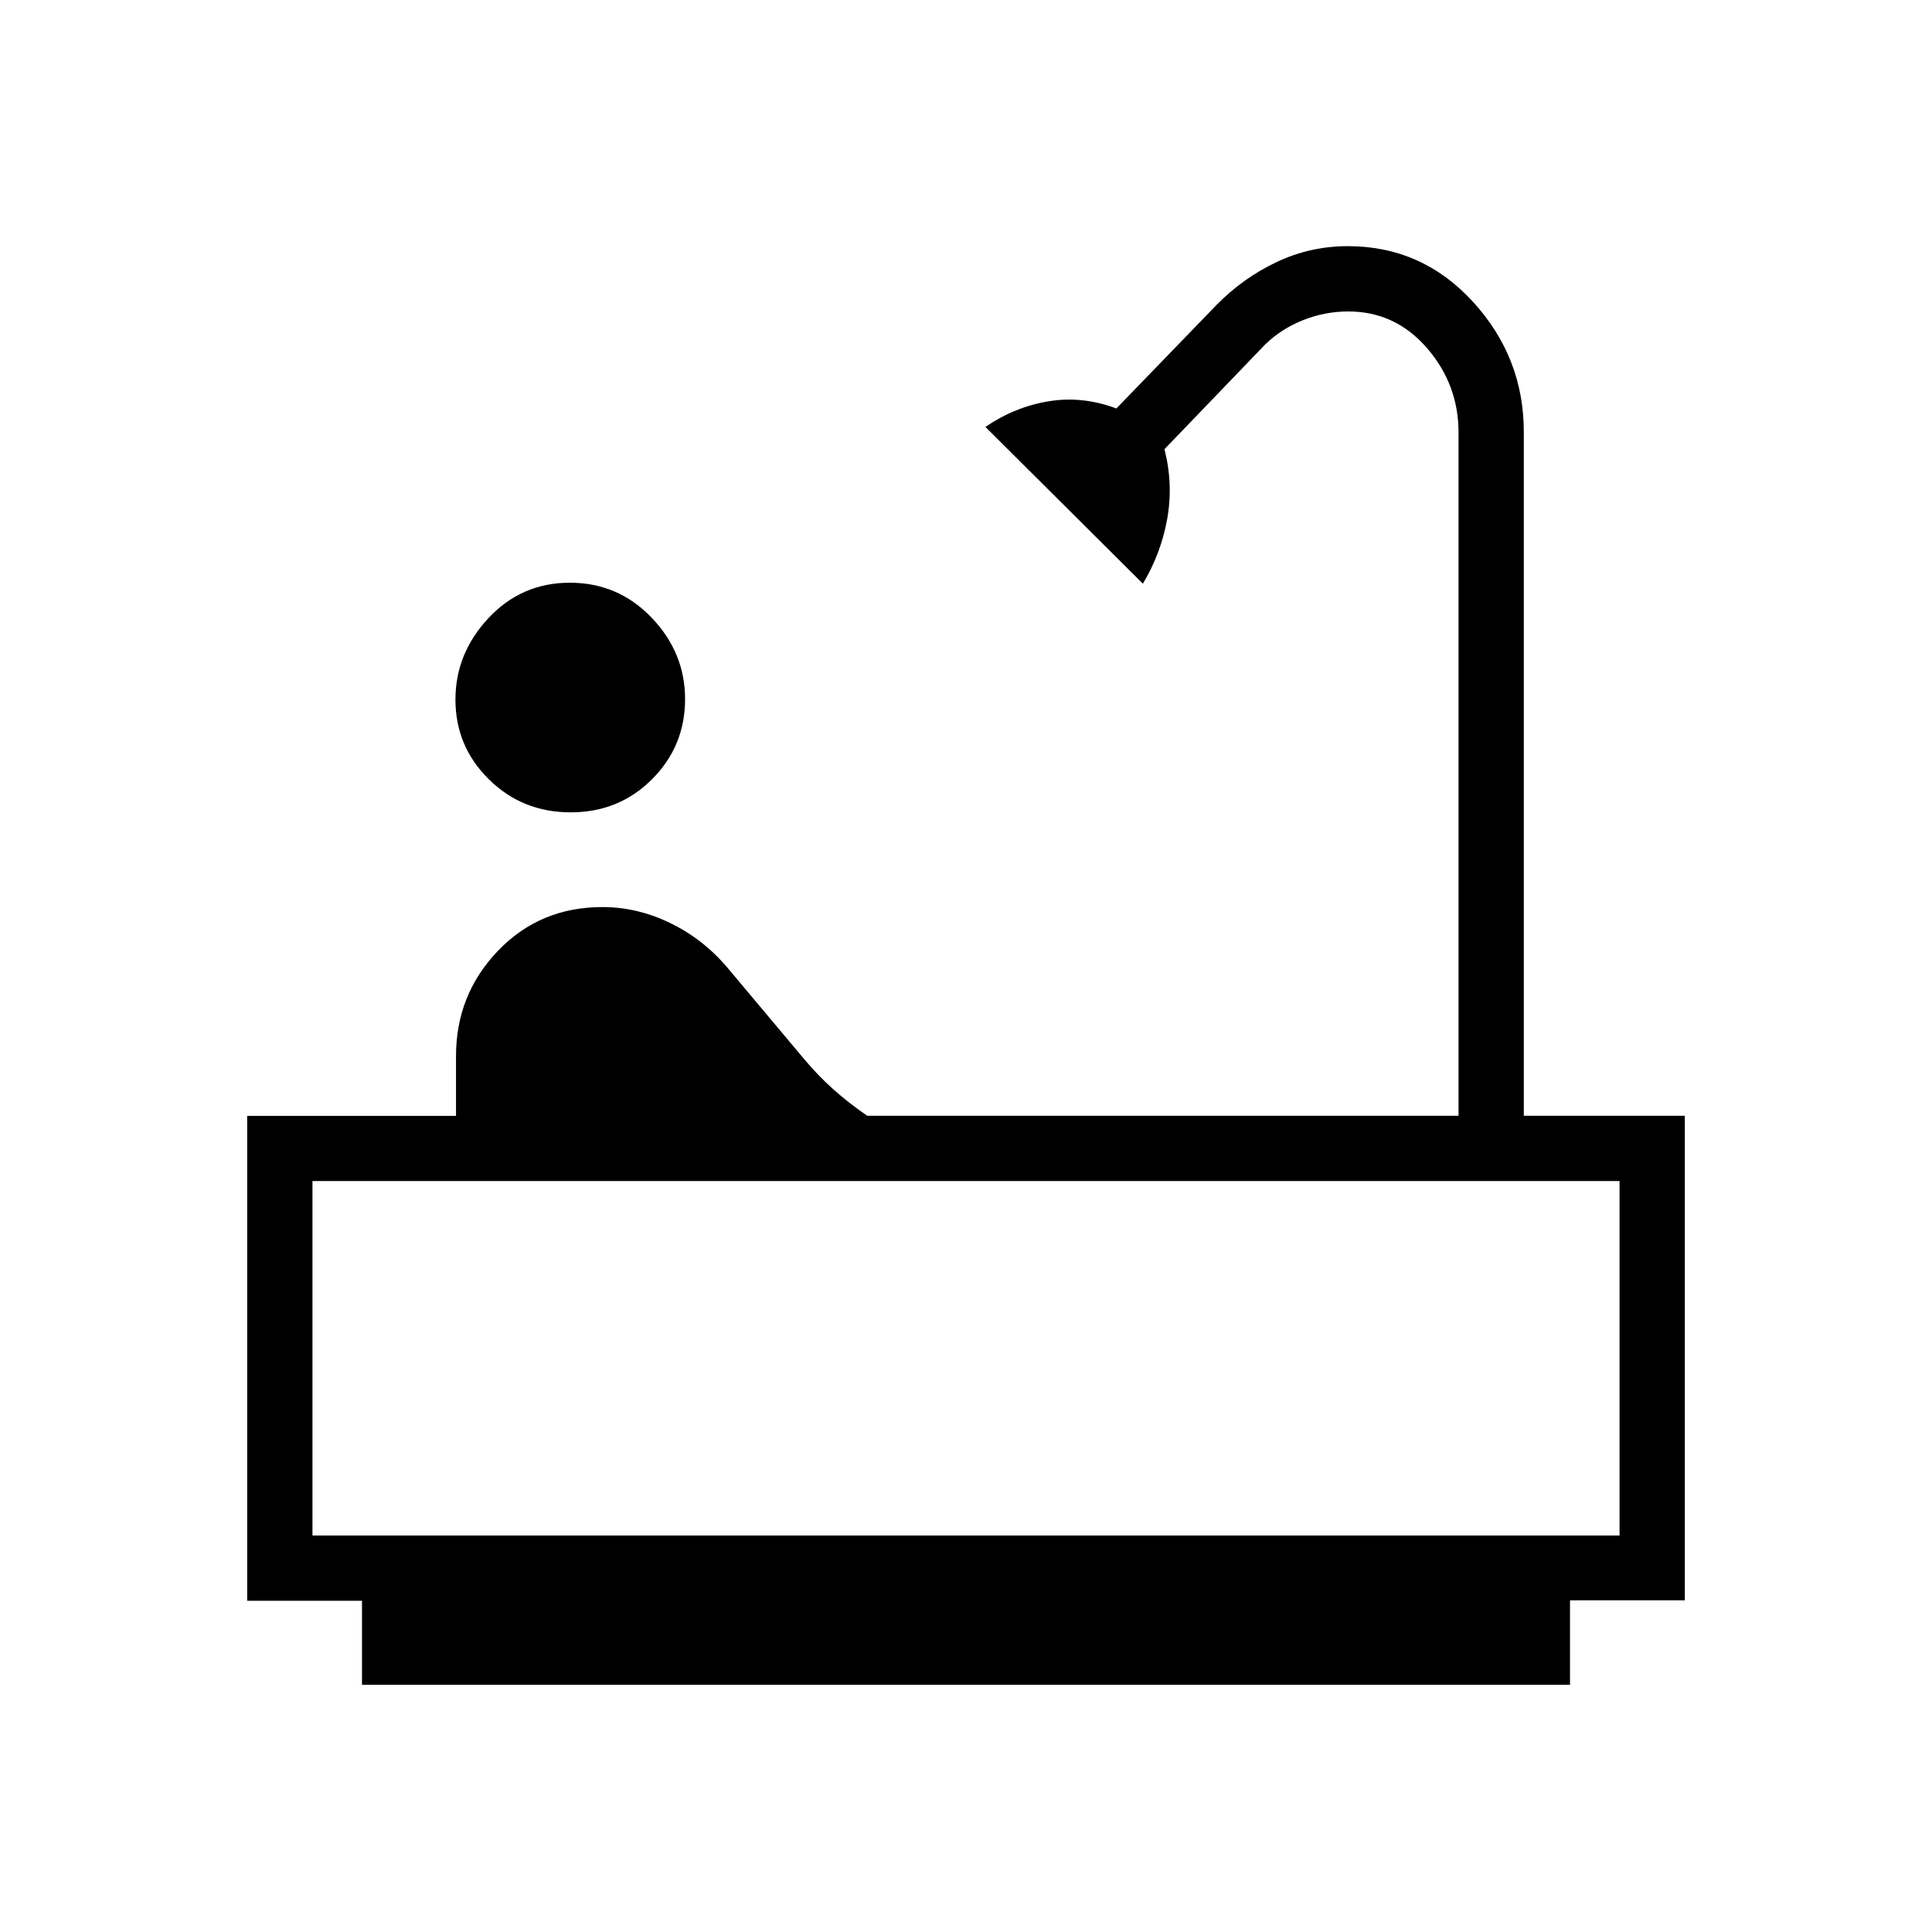 <svg xmlns="http://www.w3.org/2000/svg" height="40" viewBox="0 -960 960 960" width="40"><path d="M283.56-556.35q-24.01 0-40.63-16.39t-16.62-39.67q0-22.89 16.42-40.47 16.42-17.57 40.43-17.57 24.01 0 40.63 17.37t16.62 40.47q0 23.36-16.42 39.81-16.42 16.45-40.43 16.45ZM179.87-122.82v-41.76h-57.05v-240.96h103.77v-29.68q0-30.59 20.85-52.33 20.85-21.73 51.86-21.73 17.29 0 33.52 7.83 16.23 7.83 28.26 21.83l38.84 46.29q6.91 8.18 14.41 14.84 7.5 6.67 16.57 12.9h293.84v-339.44q0-23.96-15.75-42.09-15.75-18.12-39.04-18.12-11.54 0-22.31 4.25-10.77 4.26-18.85 12.02l-50.17 52.17q4.44 17.45 1.36 34.64t-12.09 32.19l-78.25-77.9q14.69-10 31.47-12.74 16.79-2.74 33.61 3.58l49.93-51.61q13.1-13.29 29.75-21.17 16.65-7.87 35.33-7.87 36.88 0 62.16 27.62 25.29 27.62 25.29 64.78v339.69h80v240.77h-57.05v42H179.87Zm-24.61-74.19h649.48v-176.14H155.26v176.14Zm0 0h649.48-649.48Z"/></svg>